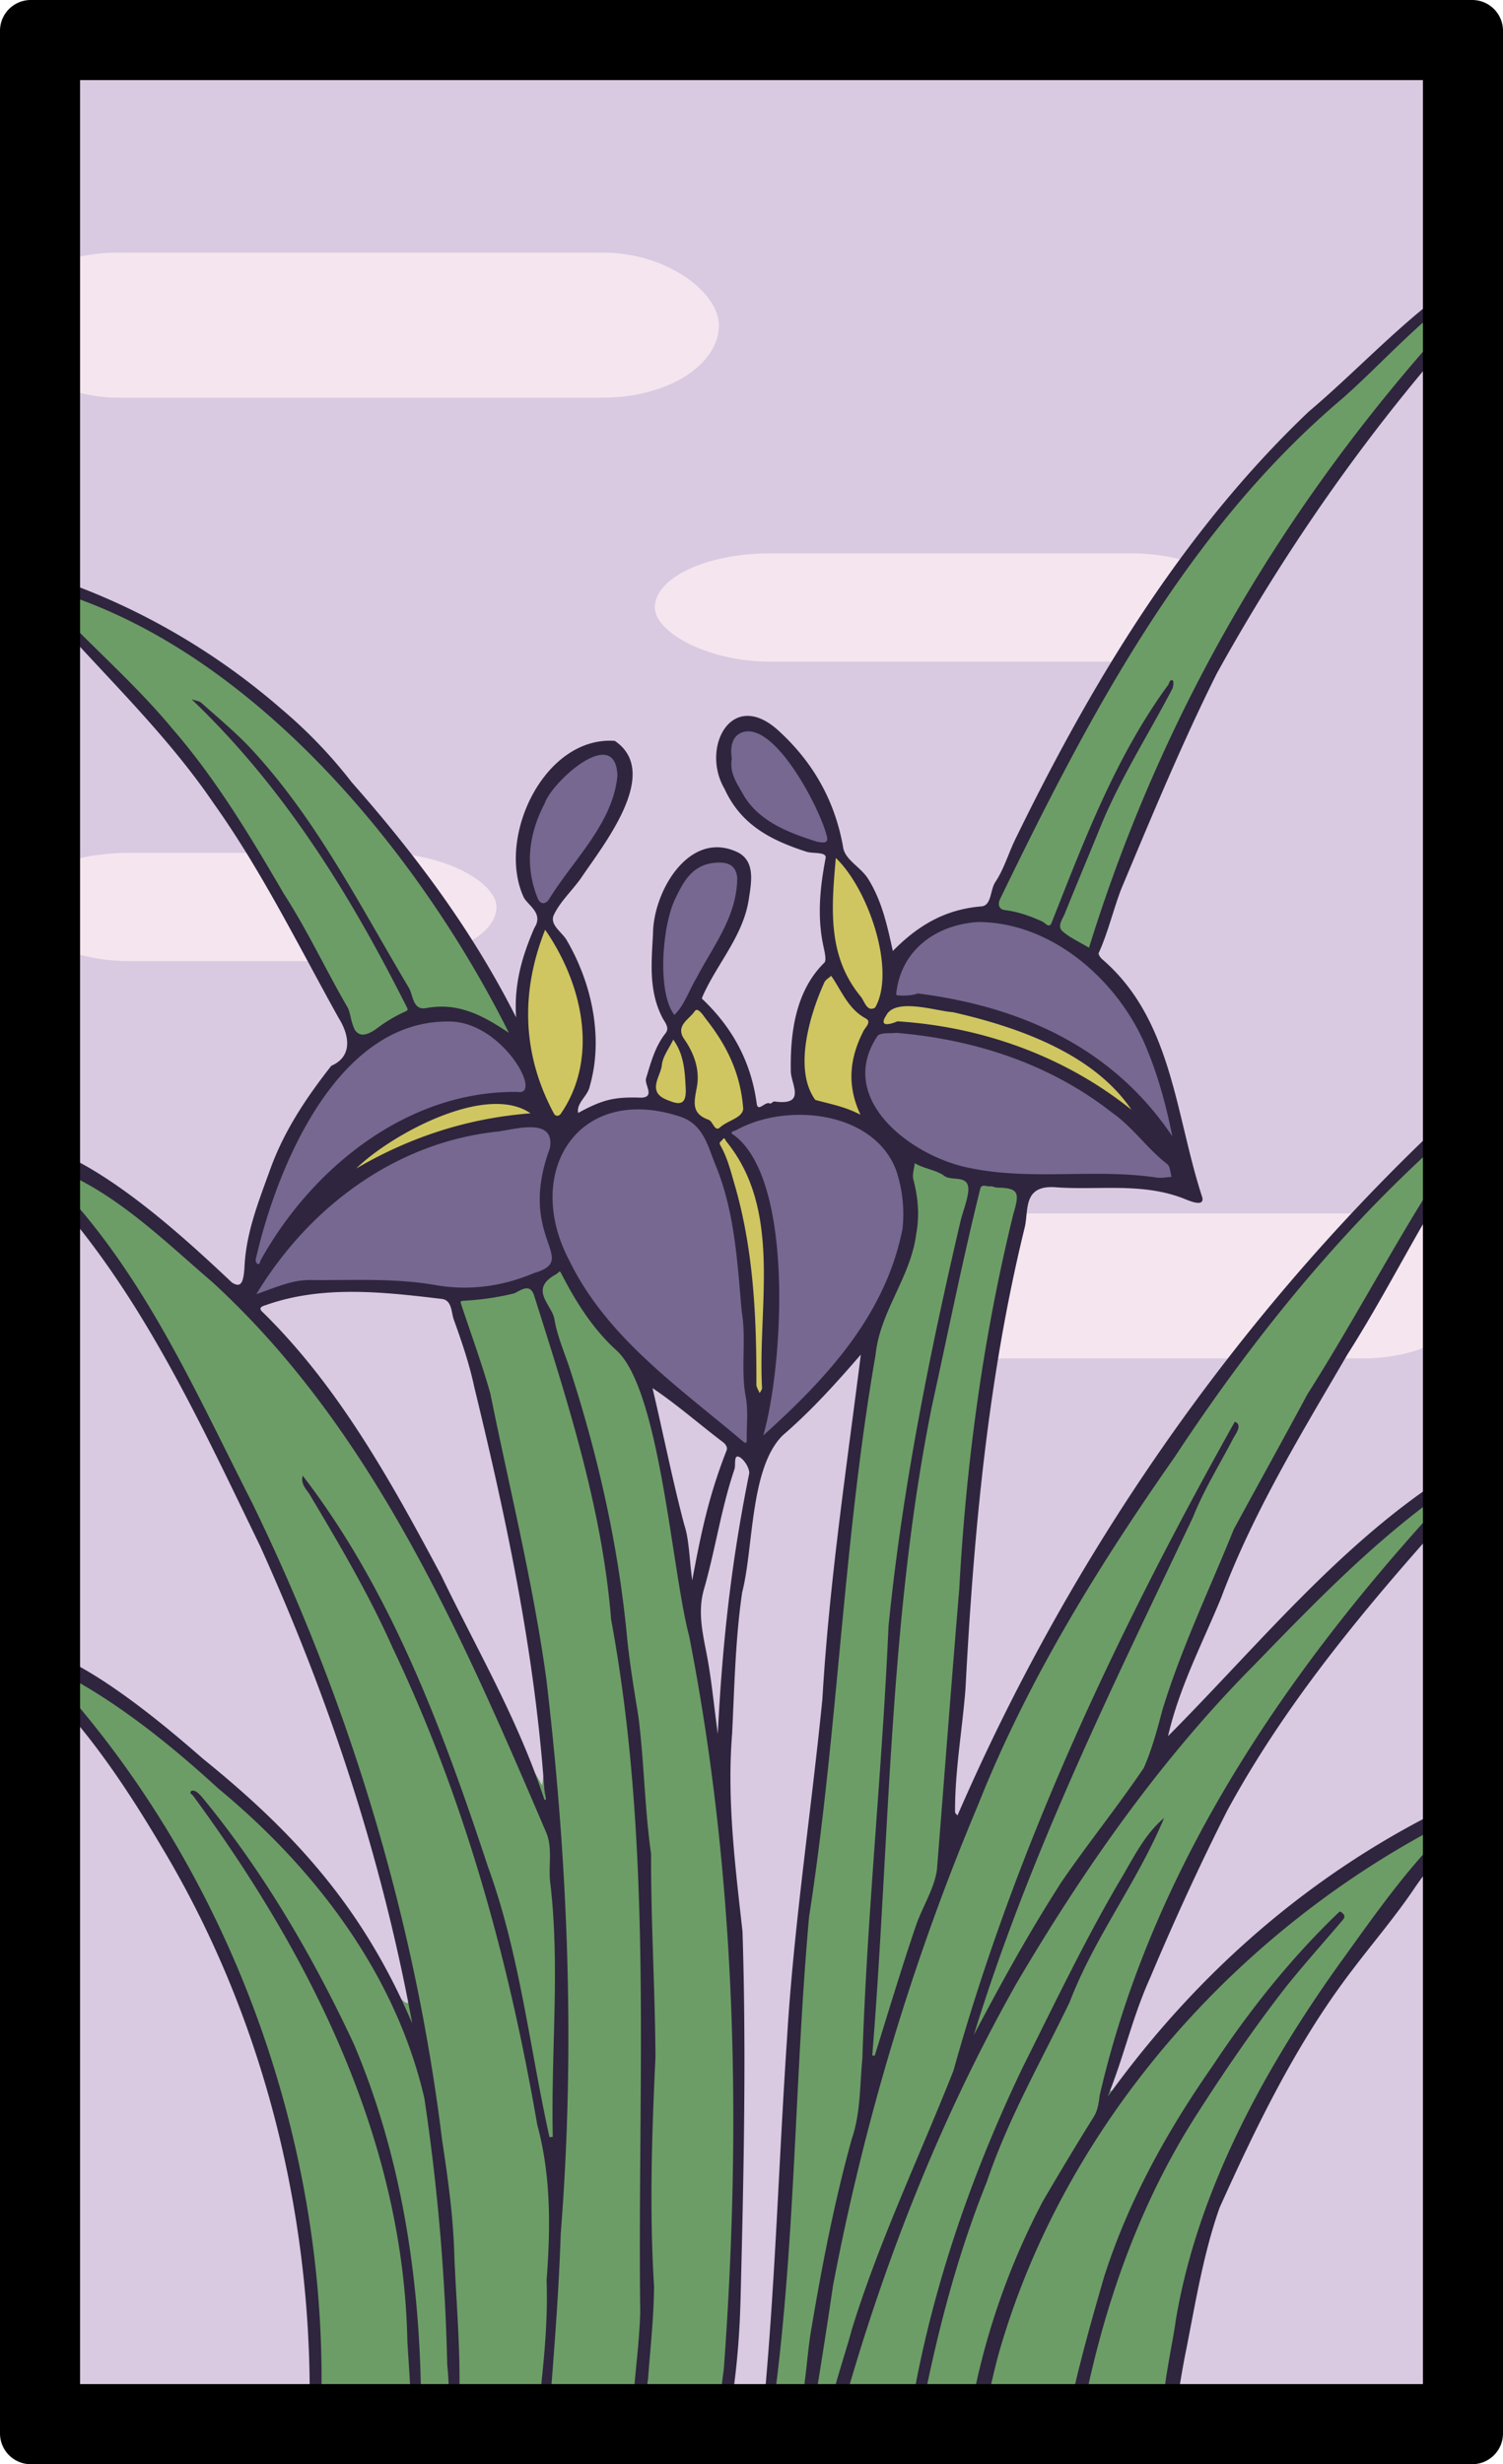 <svg xmlns="http://www.w3.org/2000/svg" viewBox="0 0 976 1600" version="1.1" id="svg2083"><defs id="defs2062"><clipPath id="clip-path"><path d="M960 22v1556a6 6 0 0 1-6 6H22a6 6 0 0 1-6-6V22a6 6 0 0 1 6-6h932a6 6 0 0 1 6 6z" id="path2059" style="fill:none"/></clipPath><style id="style2057">.cls-7{fill:#592116}</style></defs><g id="Paper_Backing" data-name="Paper Backing"><path d="M960 22v1556a6 6 0 0 1-6 6H22a6 6 0 0 1-6-6V22a6 6 0 0 1 6-6h932a6 6 0 0 1 6 6z" id="path2064" style="fill:#d9cae1;fill-opacity:1"/></g><rect style="fill:#f5e5ef;fill-opacity:1;stroke:#fef8c8;stroke-width:0;stroke-linejoin:round;paint-order:markers fill stroke" id="rect2722" width="419.397" height="94.124" x="541.095" y="787.859" rx="75" ry="75"/><rect style="fill:#f5e5ef;fill-opacity:1;stroke:#fef8c8;stroke-width:0;stroke-linejoin:round;paint-order:markers fill stroke" id="rect2722-2" width="465.429" height="94.124" x="1.413" y="164.049" rx="75" ry="75"/><rect style="fill:#f5e5ef;fill-opacity:1;stroke:#fef8c8;stroke-width:0;stroke-linejoin:round;paint-order:markers fill stroke" id="rect2722-0" width="384.476" height="70.314" x="425.222" y="359.287" rx="75" ry="75"/><rect style="fill:#f5e5ef;fill-opacity:1;stroke:#fef8c8;stroke-width:0;stroke-linejoin:round;paint-order:markers fill stroke" id="rect2722-0-8" width="313.048" height="70.314" x="9.349" y="553.732" rx="75" ry="75"/><g id="Wikipedia_Cropped" data-name="Wikipedia Cropped"><g clip-path="url(#clip-path)" id="g2075" style="clip-path:url(#clip-path)"><path d="M484.14 940.8c-21.54-13.28-39-33-59.84-48-30.59-16.47-46.94-71.49-64.43-68.52-48.3 30-106.11 5.12-158.57 10.83-9.84-4.22-37.53 18.65-38.23 3.06 2.69-4.19 7.92-10.37 1.87-14.2-9.81-75.84 119.43-246.09 179.67-122.32 4.14 12.25-7.86 12.16-16.08 11.1-36 2.88-80.56 15.63-91 41.57 11.43 7.54 25.49-10.36 39.87-12.77 27.75-7.32 58.77-22.56 82-7.08 6.49 8.93 33.62-22.85 50.48-18.13C432.29 715 451 723 465.52 738.79c23.41-22.67 61.88-22.76 92.6-10.73 16.43-3-20.58-63.33 24.23-61.45 27.61 3.09 60 8.08 90.58 21.59 23.55 6.08 41.59 33.4 61.5 31.6-5.53-32.36-60.5-49-84.5-59.31a400.63 400.63 0 0 0-54.83-11c-6.43 1.1-18 2.94-17.09-4.58 16.59-93.72 151.23-36.76 169.9 33.41 3.51 15.53 26.91 54 9.83 68 4 12.22 16.34 25-7.81 22.17-42.67-6-82 2.74-124.34-6.89-82.85-37.37-7.24 10.07-49 76.61-20.02 41.58-53.24 82.26-92.45 102.59zm-13-201.44c-8.9.63-5.35 10.31-2.83 15.46 10 26.2 14.14 51 15.61 76.86 6.08 187.32 44.22-68.89-12.78-92.32zM437.94 663c-19-18-11.67-57-2.8-81.71 3.8-21.13 44.49-38.7 47.61-11-4.15 34.38-24.22 67.98-44.81 92.71zm-85.16-72.35c-30.2-24.91-4.46-89 29.76-102.11 58.12-12.16-11.12 91.29-29.76 102.12zM534.35 551c-28.39-4.84-62.67-24.59-63.27-57.73-1.91-8.54 2.42-23.45 15.79-22.75 17.92-1.2 70.04 71.18 47.48 80.48z" id="path2067" style="fill:#766890;fill-opacity:1"/><path d="M590.55 1604c-14.52-1.26-54.7 1-68.81-.1-9.35-1.94-38 7.17-26.65-12.86 19.51-170.32 22.59-341.2 45.62-511.2 4.4-67.34 13.56-133.54 24-200.09 9.07-43.12 36.4-75.36 25-121.71.56-14 18.21-.17 25.38 1.84 4.53 2.93 10.77.37 15.16 4.89 8.49 3.88 26-1.13 32.37 7-17.24 101.77-37 211.81-40 316.73-14.3 132.55-5.85 117.75 43.28 5.71 58-101.78 116.82-194.49 193.37-281.5 12-12.29 120.41-133.09 112-94.79-53.58 69.58-93.7 149.46-138.12 225.05-24.15 40.58-42.59 83.53-59.7 127.39-5.7 20.52-22.47 41.68-15 59.84 26.43-12.11 42.21-46.5 64.94-64.08 40.12-36.76 81.55-90.4 131.09-109.57-66.73 86.43-150.68 172.12-192 278.77-76.41 190.93-48.2 125.69 57.26 23.75 37.59-32.78 79.34-58 121.89-83 37.38-10.73-19.51 30.64-22.92 40.67-67.94 85.51-133 182.49-151.26 290.6-28.45 137.44 56.07 87.83-176.9 96.66zm-175.64 0c-38.72.06-107.72-.08-146.57 0-3-5-72.24 7.44-68.27-4.94 18.34-108.78-13.42-233.6-55.22-333.86-27.94-55-48.64-97-92.21-149.72-65.47-67.85-6.12-32.37 31.46-6.47 40.4 29.54 90.82 72.61 125.68 113.83 77.1 121.51 60.63 90.63 34.92-24.51-49.43-159.43-115.64-319.81-225.54-445.49 44.78-.1 87.53 50.37 121.54 76.73 101.88 85.58 147.22 221.35 211.32 329.6 11-71-20.53-153.43-31.83-226.49 2.93-18.71-35.66-89.91-19.3-92 23.8-1.56 44.06-5.46 62.59-18.95 15.27 16.58 24.75 42.3 40 52.6 11.5 10.34 15.7 24.15 19 37.4 40.37 179.32 66.75 367.06 55.5 550.67.37 48.69-5.69 91.5-13.88 138.63 1.23 7.15-46.82.97-49.19 2.97zM235.6 675.76C192.86 616.25 161.91 533 108.84 475.65c-7-16.44-106.21-95.24-85.11-99.33C167.63 416.15 269 543.1 334.34 669.56c-6.64 20.75-29.12-40.64-98.74 6.2zm471.57-56.44c-43.54-33-81-9.84-50.37-59.53 59.38-131 142-250.26 253.29-343.13 9.74-7.62 64.45-60.66 65.63-38.52-127.03 126-210.25 277.94-268.55 441.18z" id="path2069" style="fill:#6c9d66;fill-opacity:1"/><path d="M493.14 908.51c-11.92-7.54-3.41-28-6.16-40.19-2.92-46.27-6.38-99.11-30-138.21-11.17-13.91-43.95-8.15-32.79-33.64 3.25-11.93 22.95-60.23 36.7-38.19 16.35 23.8 39.47 56.8 13.61 76.45 22.85 33.56 28.75 78.38 24.4 120.46-3.18 15.7 7.32 42.91-5.76 53.32zM231.32 762.7c-13.17-13.25 40.66-36 54.4-41.11 20.22-10.88 42-8.31 61.94-6.4-5.81-37-16.24-70.14.79-107 11.16-38.11 54.76 83.24 19.49 116.54-41.94 2.14-94.03 12.18-136.62 37.97zm327.44-34.94c-17.67-10.31-38.46-1.62-39.44-30.06-.83-20.5 1-50.64 18.74-67.74a6 6 0 0 0 3.21-7.23c-4.95-21-8.08-49.45.17-69.45 32 21 34.67 65.28 35.24 89.73 5.48 13.17 30 4.27 42.77 10.26a266.17 266.17 0 0 1 71.47 25.19c7.89 3.45 65.73 41.37 41.5 45.39-18.84-13.82-39.24-28.1-63.16-37.52-34.2-11.08-71.85-24-104.22-16.27-18.61 22.47 3.37 52.28-6.28 57.7z" id="path2071" style="fill:#cfc661;fill-opacity:1"/><path class="cls-7" d="M728.07 577.28c19.69-46.92 39.35-94.49 62.08-140C841.63 344.37 904.89 256.54 978.81 180c11.29-6.42-.45-16-9.28-10.31-45.93 23.92-80.44 64.41-119.65 97.55-82.19 78.14-141 176.05-190.43 277.38-4.55 9.26-7.42 19.52-13.06 28-3.52 5.28-2.44 15-8.79 15.87-23.79 1.85-41.48 12.37-57.83 29-3.58-16.26-7-32.47-16.13-47-4.78-7.52-14.71-12.12-16.08-20-5.16-29.85-19-54.62-40.72-74.87-31.32-30.18-52.18 9.68-36.37 36.52 10.76 23.67 30.45 33.52 53.19 40.87 4.29 1.39 13.29-.1 12.47 4.16-3.7 19.23-5.6 38.17-1.37 57.5.77 3.5 2.08 9.21.46 10.47-18.63 18.34-22.12 45.51-21.7 70.29 0 8.41 10.51 22.64-10.65 19.75-.86-.11-2.34 1.66-2.76 1.39-3.09-2-7.91 6.08-8.73-.06-3.58-26.58-15.34-48.59-34.42-67-1-1-1.56-.68-.6-2.84 9.44-21.24 26.3-39 29.9-62.91 1.62-10.75 4.23-23.85-6.48-30-31.64-16.06-55.67 24.68-55.75 52.8-1 18.59-2.88 36.91 6.19 54.38 1.38 2.65 4.81 6.34 2 9.9-6.89 8.71-9.49 18.92-12.68 29.28-1.29 4.19 6.32 12.43-3.47 12.59-17.67-.65-25.18 1.52-40.64 9.91-1.34-6.38 6.38-11.14 7.51-17.25 9.13-31.54 1.33-67.14-15-95-3.15-5.38-11.36-10-8.23-16.48 4.15-8.55 11.61-15.45 17.28-23.32 14.3-21.36 53-68.8 22.21-89.54-45.92-3.15-77 62.95-59.1 101.62 2.83 5.35 13.06 10.35 6.9 19.8-7.88 18.25-13.34 36.35-11.85 58.16C306.59 604 269.87 555 228.36 507.88a311.9 311.9 0 0 0-45.75-47.64c-48.15-41.89-105.89-73.7-167.5-91.07-3.36-.9-7.39.19-10.93 1.09-.91 1.34.1 3.67 1.63 5.26 14.76 13.66 29.55 27.32 43.61 41.68 31 33.63 63.34 66.26 89.12 104.11 31.29 43.92 55.29 92.8 81.48 139.87 6.54 10.37 9.49 24.6-4.87 30.83-16.22 20.63-30.7 42.3-39.68 67.23-7.37 20.44-15.53 40.59-16.67 62.76-.62 12-2.78 14.07-8.12 10.8-32.54-30.61-97.6-91.41-143-91.84-1.19.17-3.57-.17-3.57 1.1a55.52 55.52 0 0 0 10.4 14.11c70.36 68.35 112 160.42 154.34 247.52 45.09 99.58 79 202.41 98.85 310.17-31.32-73.53-74.63-122.42-135.78-171.81-23.62-20.58-99.53-86.6-130-70.67 43.59 34.15 75.6 81.36 103.55 128.64 70.15 117.19 101.82 255.89 94.64 392-.5 2.63-.2 7.35 3.89 7 5.59-.69 1.82-10.75 3.59-14.69 11.29-182.56-55.79-372-182.13-505 42.2 18.77 81.87 50.4 116.37 82 62.78 51.91 115 120.34 133.72 200.93a1374.8 1374.8 0 0 1 14.87 173.24c2.14 19.82.5 40 .73 60.09 0 1.13 2 2.24 3 3.36 7.84-42.85 2.81-89.27.91-133.26-.59-25.68-4.15-51-8-76.37-17.61-143.2-60.16-284-123.4-413.66-39.89-78.27-75.13-160.17-140.9-221.2 45.63 13 80 47.9 115.24 78.09 104 95.32 162 229.56 216.57 357 4.65 10.53 1.14 23 2.9 34.17 6.24 54.52.21 109 1.49 163.68l-2.14.27c-13-58.67-19.26-118.76-39.92-175.51-29.32-88.76-62.86-179.26-120.31-254-1.39 4.87 1.65 8.13 4.14 11.63 19.46 32.63 38.84 65.38 54.28 100.22 46.74 98.06 75.44 202.74 93.85 309.52 9 33.17 8.68 67.09 6.07 101.07 1.47 40.6-5.67 80.45-9 120.31 7.51-2.13 9.38-29.28 10.95-36.91 3-37.9 6-75.84 7.25-113.84 9.52-120.11 4.76-240.48-9.36-360-8.59-62.39-23.89-123.69-36.35-185.32-5.53-19.61-12.61-38.77-19-58.13-.51-1.55-.51-2 1.71-2.15a177.69 177.69 0 0 0 32.1-4.61c3.48-.83 10.72-8 13.62 1.25 21.81 69 44.14 137.9 50 210.37 27.51 148.56 17 299.83 18.9 449.88-1 32.76-8 66.14-4.92 98.47a8.68 8.68 0 0 0 2.84 2.73c6.39-18.31 4.26-39 7.16-58.24 1.52-20 3.73-39.93 3.89-59.92-3.07-49.64-1.43-99.18.92-148.81-.26-44-3-88-2.86-132-4.17-29.39-4.46-59.37-8.16-88.73-2.9-18-5.95-36-7.65-54.15-5.63-57.49-18.3-114.13-36-169.08-3.63-11.83-9-23.31-11-35.38-1.51-9-16.61-19.05.65-28.68 3.3-1.85 2.33-3.73 4.49.44 9.38 18.14 20.39 35.38 35.63 49.07 28 26.54 35.45 142.52 46.75 185 30.71 156.5 34.15 316.89 22.57 475.61-2.18 17.51-4.76 34.84-9 51.94-.86 3.45-4.43 8.24-.85 10.22 4.45 2.13 7.74-4.09 8.66-8 7.59-32.27 11.12-65.17 12-98.26 2.05-79.76 3.83-159.72 1.3-239.45-4.72-42.55-10.23-85.53-6.75-128.66 1.5-30.29 2.12-61.82 6.52-91.64 7.47-28.9 5-81 26.38-102 18.65-16.11 34.29-33.48 50.69-52.42-9.52 75.3-20.57 148.37-25 223.95-7.31 73.56-18.62 147.12-23 221-6 89.5-8.13 179.08-18.22 268.3-.28 2.75 1.1 4.35 3.84 4.34 2.93 0 2.28-2.4 2.28-4.22 0-9.23 2.48-18.14 2.89-27.46 14.85-106.26 14-214 23.58-320.77 18.82-121.09 22.13-243.91 43.14-364.63 2.87-28.81 22.92-50.58 26.47-79 2.23-12 1.15-23.54-1.88-35.22-.83-3.22.55-7 .91-10.55 5.68 3.47 13.51 4.35 18.74 7.91 4.91 4.52 17.65-1.61 15.89 11.24-.85 6.2-3.38 12.15-4.87 18.27-20.26 86.79-38 174.55-46.81 263.34-4.1 93.74-13.97 186.99-16.97 280.61-1.73 17.44-1.06 35.1-6.87 52.17-11.17 40.2-19.18 81.3-26.1 122.36-2.12 11.73-2.9 23.69-4.5 35.52-1.22 17-11.08 39.53-2.81 55 2.71.71 3.21-2.58 3.56-4.59 5.83-37.62 12.18-75.17 17.63-112.85a1549.48 1549.48 0 0 1 94.24-312.36c32-80.61 77.92-154.77 127.52-225.65 57.75-87.69 124.74-168.32 207.16-234.42C923.26 772.11 889.84 841 849 905.27c-15.73 29.3-32 58.53-47.84 87.73-15.75 39-34.09 77.15-46.37 117.43-3.35 12.7-6.81 25.53-12.07 37.5-16.73 24.76-36.31 49.07-53.41 74-21.26 33.15-38 63.5-56.92 99.34 36.22-117.66 89.87-225.75 142.4-336.4 7.07-17.83 17.47-34.34 26.31-51.48 1.65-2.78 5.81-8.37.73-10.26-74.94 133.87-141.42 273.39-182.69 421.37C597 1400.41 570.75 1455.27 553 1513c-4.52 18-26.15 77.66-16.8 90.51 9.28-9.35-1.25-5.08 5.77-20.3 27.36-102.6 65.86-203 118.21-295.57 43.65-74.12 93.15-144.92 153.89-206.2 43.14-44.41 85-88 137.31-122.34-108 114.18-201.73 246.76-237.34 401.65-.56 5-1.32 9.75-3.82 13.74-11.31 18.07-22.21 36.31-33 54.71A470.21 470.21 0 0 0 627 1586.93c-1.67 5.61 5.94 9.79 7.29 2.08 5.26-20.36 8.81-41.29 14.46-61.58 43.72-152.48 160.51-281.36 302-349.84-32 27.74-56.19 63.29-81.06 97.64-49 68.61-92.23 147.66-106.22 231.54-1.87 16.14-16 74.23-4.78 83.8 4.2-.07 4.36-5.37 4.39-9.34.14-16.74 3-33.19 6-49.58 6.66-32.78 11.75-66.71 22.88-98.23 24.26-53.78 50.32-107.59 86.4-154.59 13.49-17.82 28.12-34.85 40.52-53.39 15.73-23.13 36.57-41 57.15-59.23 10.68-7.21 1-11.45-6.37-6.53-101.52 42.34-185.76 112-250.37 201.69 11.07-27.51 15.75-50.87 27.57-77.19 15.41-36.55 32.11-73.09 50-108.44 46-84.69 111.37-156.73 175.88-227.65 4.41-3.63 1.93-10.29-3.62-7.11-84.55 43.26-144.34 119.65-210.64 186.29 7.42-32.13 22.19-59.87 34.5-89.84 20.92-55.85 52.06-106.58 82-158 34.34-53.85 60.17-113 100.93-162.55 4.16-4.87 2.19-19-6.59-12.83-12 9.18-25 17.41-35.95 27.71-132.65 125.61-239 279.56-311.6 447-.55-.72-1.61-1.45-1.59-2.15-.14-26.85 4.69-53.33 6.77-80 5.27-100.44 14.4-201.31 38.37-299.23 2.87-11.08-1.59-28.09 20.13-26.5 28.35 2.08 57.37-3.46 84.85 8 3 1.19 12 4.83 10.4-1.52-17.54-53.29-19.28-115.31-65-154.57-1.11-1-2.63-3.17-2.25-4 6.12-13.43 9.39-27.87 14.62-41.51zm-152.65 82.13c6.05-11.82 32-3 43.25-2.22 42.12 9.56 91.48 26.83 116.11 63.43-43.25-34.81-97.09-54-152-57.48-4.26 1.86-12.55 4.27-7.36-3.73zm-32.66-102.35c21.39 20.5 39.14 73.35 25.55 97.13-5.33 3.26-6.9-4.12-9.34-7.08-21.65-26.24-19.17-56.93-16.21-90.05zm-12.21-10.52c-17.69-5.66-37-12.69-47.41-29.76-4.13-7.49-9.69-14.62-7.9-24.19-1.09-6.89-.28-14.39 6.52-17 21.26-7.84 50.74 49.63 55 66.78 1.92 5.96-2.96 4.63-6.21 4.17zm4.74 91.37c.89-1.89 3.18-3.11 4.47-4.32 6.87 9.95 11 21.52 22.5 27.73 3.91 2.11-.34 5.72-1.49 8-8.94 17.4-11.14 35.05-2 54.48-10.25-5.42-19.93-7-29.32-9.63-14.35-19.58-3.67-55.31 5.84-76.26zm-76.74 23.88c12.72 16.28 22.3 34.13 24.08 58.26-.79 6-9.81 7.25-15.12 12-3.44 3.07-4.49-3.95-7.41-5-11.91-4.26-9.11-12.3-7.48-21.84 1.82-10.69-1.84-21.25-8.31-30.51-6.08-8.71 3.42-12.94 6.78-18.08 2.04-3.14 5.76 3 7.46 5.17zM438.76 583c5.42-11.43 11.26-21.46 25.38-22.79 7.88-.75 13.93 1.06 14.61 10.06-.32 25.17-15.67 43.93-26.39 64.59-4.86 7.92-7.76 17.63-14.42 24.14-11.43-14.63-7.94-58.87.82-76zm-9 108.57c.62-5.74 4.86-11.09 7.45-16.55 7.07 9.91 7.46 20.52 8.07 31.58.69 12.47-5.58 10.2-12.26 7.51-13.18-5.31-4.02-15.11-3.23-22.53zm-76-170.06c4.68-13.89 46.06-51.44 47.17-17.86-2.8 30.7-28.48 54.49-44.06 79.68-2 3.7-5.75 4.48-7.62.13-8.72-21.35-5.79-42.27 4.52-61.94zm.23 82.15c23.89 34.43 35.25 82.34 10.52 119-1.48 2.45-3.91 2.38-5 0C339 684.23 338 644 354 603.67zm-9.47 119.22c-40.65 3.12-78.14 15.32-113.2 35.82 21.97-21.62 84.25-55.94 113.21-35.81zm-159.88-142c-21.88-37.51-44.17-74.84-72.73-107.76-27.22-32.92-61.15-60.64-88.69-92.77 134.8 34.14 247.18 170 307.24 290.27-16.76-11.15-32.67-20.07-54.19-16-8.49 1.2-7.88-8.76-11-13.63-32.27-54.15-60.9-111.41-104.74-157.45-9.44-9.6-19.79-18.3-29.87-27.25-1.27-1.13-3.41-1.27-6.27-2.26 59.91 57.07 102.5 126 139.4 199.19 1.69 3.11.7 2.9-1.76 4.09a93.68 93.68 0 0 0-16.29 9.69c-18.21 14-16.49-6.7-20-12.84-14.07-24.23-25.89-49.67-41.09-73.32zm-18.59 236.9c13.53-59.55 52.57-154.88 124.8-154.51C325.63 662.39 353.21 712 336 709c-71.63-1-134 49.87-167 109.77-.43 3.52-3.17 1.88-2.94-1.03zm141.75 82.09c21.2 87.19 39.43 172.83 45.76 263.13v-.77c.68 4.15.85 5.23 1 6.3l-1 .08c-17.18-52.24-43.55-97-67.07-145.7C254.09 962.17 220 900.32 170.4 851.8c-3.51-3.15 1.2-4 2.75-4.59 36.6-12.84 76.23-8.31 113.9-3.8 6.51.92 5.93 8.68 7.62 13.38 5.09 14.1 9.98 28.42 13.14 43.04zm38.72-73.17c-20.35 8.66-42.15 11.47-63.42 7.74-27.31-4.78-54.51-3-81.77-3.32-11.64-.12-22.44 4.87-34.88 9.19 34.28-56.64 90.35-98.52 156.39-105.56 11.41-1.32 37.82-9.77 34.23 10.8-21.85 59.11 20.44 72.13-10.54 81.11zm22.65-9.23c-29.57-57.4 7-114.73 73.5-92.11 14.29 5.27 17.16 19.35 21.93 31 12.43 30 14.24 62.89 17 94.83 3.23 18.51-.79 37.19 2.66 55.71 1.69 9.11.54 18.76.64 28.16 0 2.24-.9 2.12-2.36.91-41.96-35.58-88.93-67.67-113.36-118.54zm75.2 172.67c-7.8-29.45-13.62-59.23-20.66-88.86 16 10.74 30.46 23.51 45.8 35.12 2.08 1.61 3.07 3.7 2.26 5.5-11.36 29-16.29 52.15-22.27 84.26-1.97-15.11-1.94-26.1-5.12-36.06zm42.13-33.33c-11.5 56.85-17.4 109.19-20.39 169.02-2.63-19.44-4.13-35.92-7.27-52.08-2.67-13.8-5.74-27.21-1.87-41.31 7.54-26 11.3-53 20-78.55.84-2.95-.55-9.1 2.61-8.08s7.25 7.32 6.93 10.96zm8.35-55.53c0 1.09-1 2.18-1.55 3.27-.74-1.84-2.09-3.67-2.13-5.53.15-43.13-1.76-86.47-13.68-128.32-2.74-9.27-4.89-18.62-9.68-27-1.25-2.19.41-2.44 1.13-3.48 1.7-2.49 2.07.18 2.61.79 36.78 44.99 20.35 106.83 23.31 160.23zm91.21-103.42c-11 55.93-49.24 97.12-90.43 134.18 12.9-44.52 20.47-165.62-19-195-3.94-2.16 1.06-3 1.13-3.06 32.73-18.43 89.37-12.74 104.08 25.62a89.1 89.1 0 0 1 4.23 38.22zm72-9.69c-19.6 79.69-30.71 161.67-35.14 243.56-5.09 60.75-9.67 121.74-14.52 182.44-1.81 12.38-9.36 23.83-13.57 36-9.52 28-18 56.32-26.81 84.53l-1.6-.09c11.42-140.82 10.67-283.08 38.82-422 10.32-46.93 19.73-94.06 31.29-140.68.77-3.54 4.17-1.36 6.32-1.67 1.52-.22 3.17.81 4.77.85 13.94.26 14.6 3.2 10.44 17.02zm92.64-23.64c-41.36-6.06-83.06 2.63-124.23-6.86-36.84-8.58-83.43-45-56.62-85.07 2.13-2.4 8-1.42 12-2 51 4.27 99.82 20.09 140.32 51.84 13.69 9.66 22.83 23.43 35.83 33.42 1.92 1.48 1.9 5.47 2.78 8.3-3.37.15-6.87.96-10.08.33zm-6.47-84.67c7.71 18.32 12.89 37.28 17.07 58-38.88-57.87-98.43-84.29-165.39-92.83-4.82 2-14.17 1.51-14 .77 2.82-29.11 26.14-45.38 53-47.13 48.09-.1 91.28 37.95 109.32 81.15zm-37.06-64.5c-6.35-3.83-12.49-6.53-17.27-10.77-3.58-3.18.14-7.91 1.52-11.32 8-19.82 16.3-39.53 24.37-59.31 12.61-29.93 30.37-57.84 45.45-86.68.8-1.56 1-5.12.33-5.42-2.11-1-2.09 1.65-3 2.86-34.24 46.78-54.64 101.28-75.81 154.72-1.46 3.53-4.33-.41-5.71-1-7.85-3.6-15.81-6.44-24.41-7.51-4.86-.61-4.43-4.76-3.18-7.27C706.89 465.27 770 344.51 872.1 258.41c32.52-28.92 60.53-63.36 100.75-83.06C849.88 301.3 759.51 446.51 707.17 615.32zm68.21 760.33c-38.5 60.86-61.88 131.38-74.36 202-1 6.13-.66 12.81-5.62 17.32-3.37-2.8-4.91-6.35-4.14-12.85 5.46-33.22 16-70.25 25.77-104 15.78-49.21 40.71-94.22 70.14-136.39 23.89-36.06 50.61-69.8 81.88-99.79 1.34-1.41 1.87-.52 2.74.24 2.47 2.16.7 3.78-.7 5.42-12.22 14.35-24.83 28.4-36.57 43.13-21.15 27.23-40.62 55.83-59.14 84.88zm-134.57 41c-23.35 57.89-37.44 119.06-48 180.54-1.22 3.73-7.6 5.74-5.76-.74 10.63-88.55 38.86-174.49 77.31-254.69 20.06-40 39.2-80.18 61.74-118.84 9-14.68 16.49-31.49 29.84-42.54-17.85 42.5-44.95 76.87-61.32 119.52-18.56 38.52-40.08 75.9-53.81 116.73zm-287.07-251.77c-.32-.57-.13-1.15-.18-1.87zM273 1596.45c2 6-5.88 5.93-6.05.27 1.16-25.49-.79-50.77-2.41-76.17-2.43-130.78-63-251-139-354.39-.7-1.05-3.09-2-1.1-3.44 2.65-.67 5.28 2.47 7 4.43 39.78 48.25 72.22 103.94 98.55 160.49 35.82 84.58 45.95 177.56 43.01 268.81z" id="path2073" style="fill:#2f253e;fill-opacity:1"/></g></g><g id="Red_Japanese_Frames" data-name="Red Japanese Frames"><path class="cls-7" d="M0 20v1560a20 20 0 0 0 20 20h936a20 20 0 0 0 20-20V20a20 20 0 0 0-20-20H20A20 20 0 0 0 0 20zm924 1528H52V52h872z" id="path2078" style="fill:#000;fill-opacity:1"/><path d="m952.1 15.41-23.41 23.42a4 4 0 0 1-2.83 1.17H50.14a4 4 0 0 1-2.83-1.17L23.9 15.41A2 2 0 0 1 25.31 12h925.38a2 2 0 0 1 1.41 3.41zM40 1549.86V50.14a4 4 0 0 0-1.17-2.83L15.41 23.9A2 2 0 0 0 12 25.31v1549.38a2 2 0 0 0 3.41 1.41l23.42-23.41a4 4 0 0 0 1.17-2.83zM936 50.14v1499.72a4 4 0 0 0 1.17 2.83l23.42 23.41a2 2 0 0 0 3.41-1.41V25.31a2 2 0 0 0-3.41-1.41l-23.42 23.41a4 4 0 0 0-1.17 2.83zM925.86 1560H50.14a4 4 0 0 0-2.83 1.17l-20 20a4 4 0 0 0 2.83 6.83h920.55a2 2 0 0 0 1.41-3.41l-23.41-23.42a4 4 0 0 0-2.83-1.17z" id="path2080" style="fill:#000;fill-opacity:1"/></g></svg>